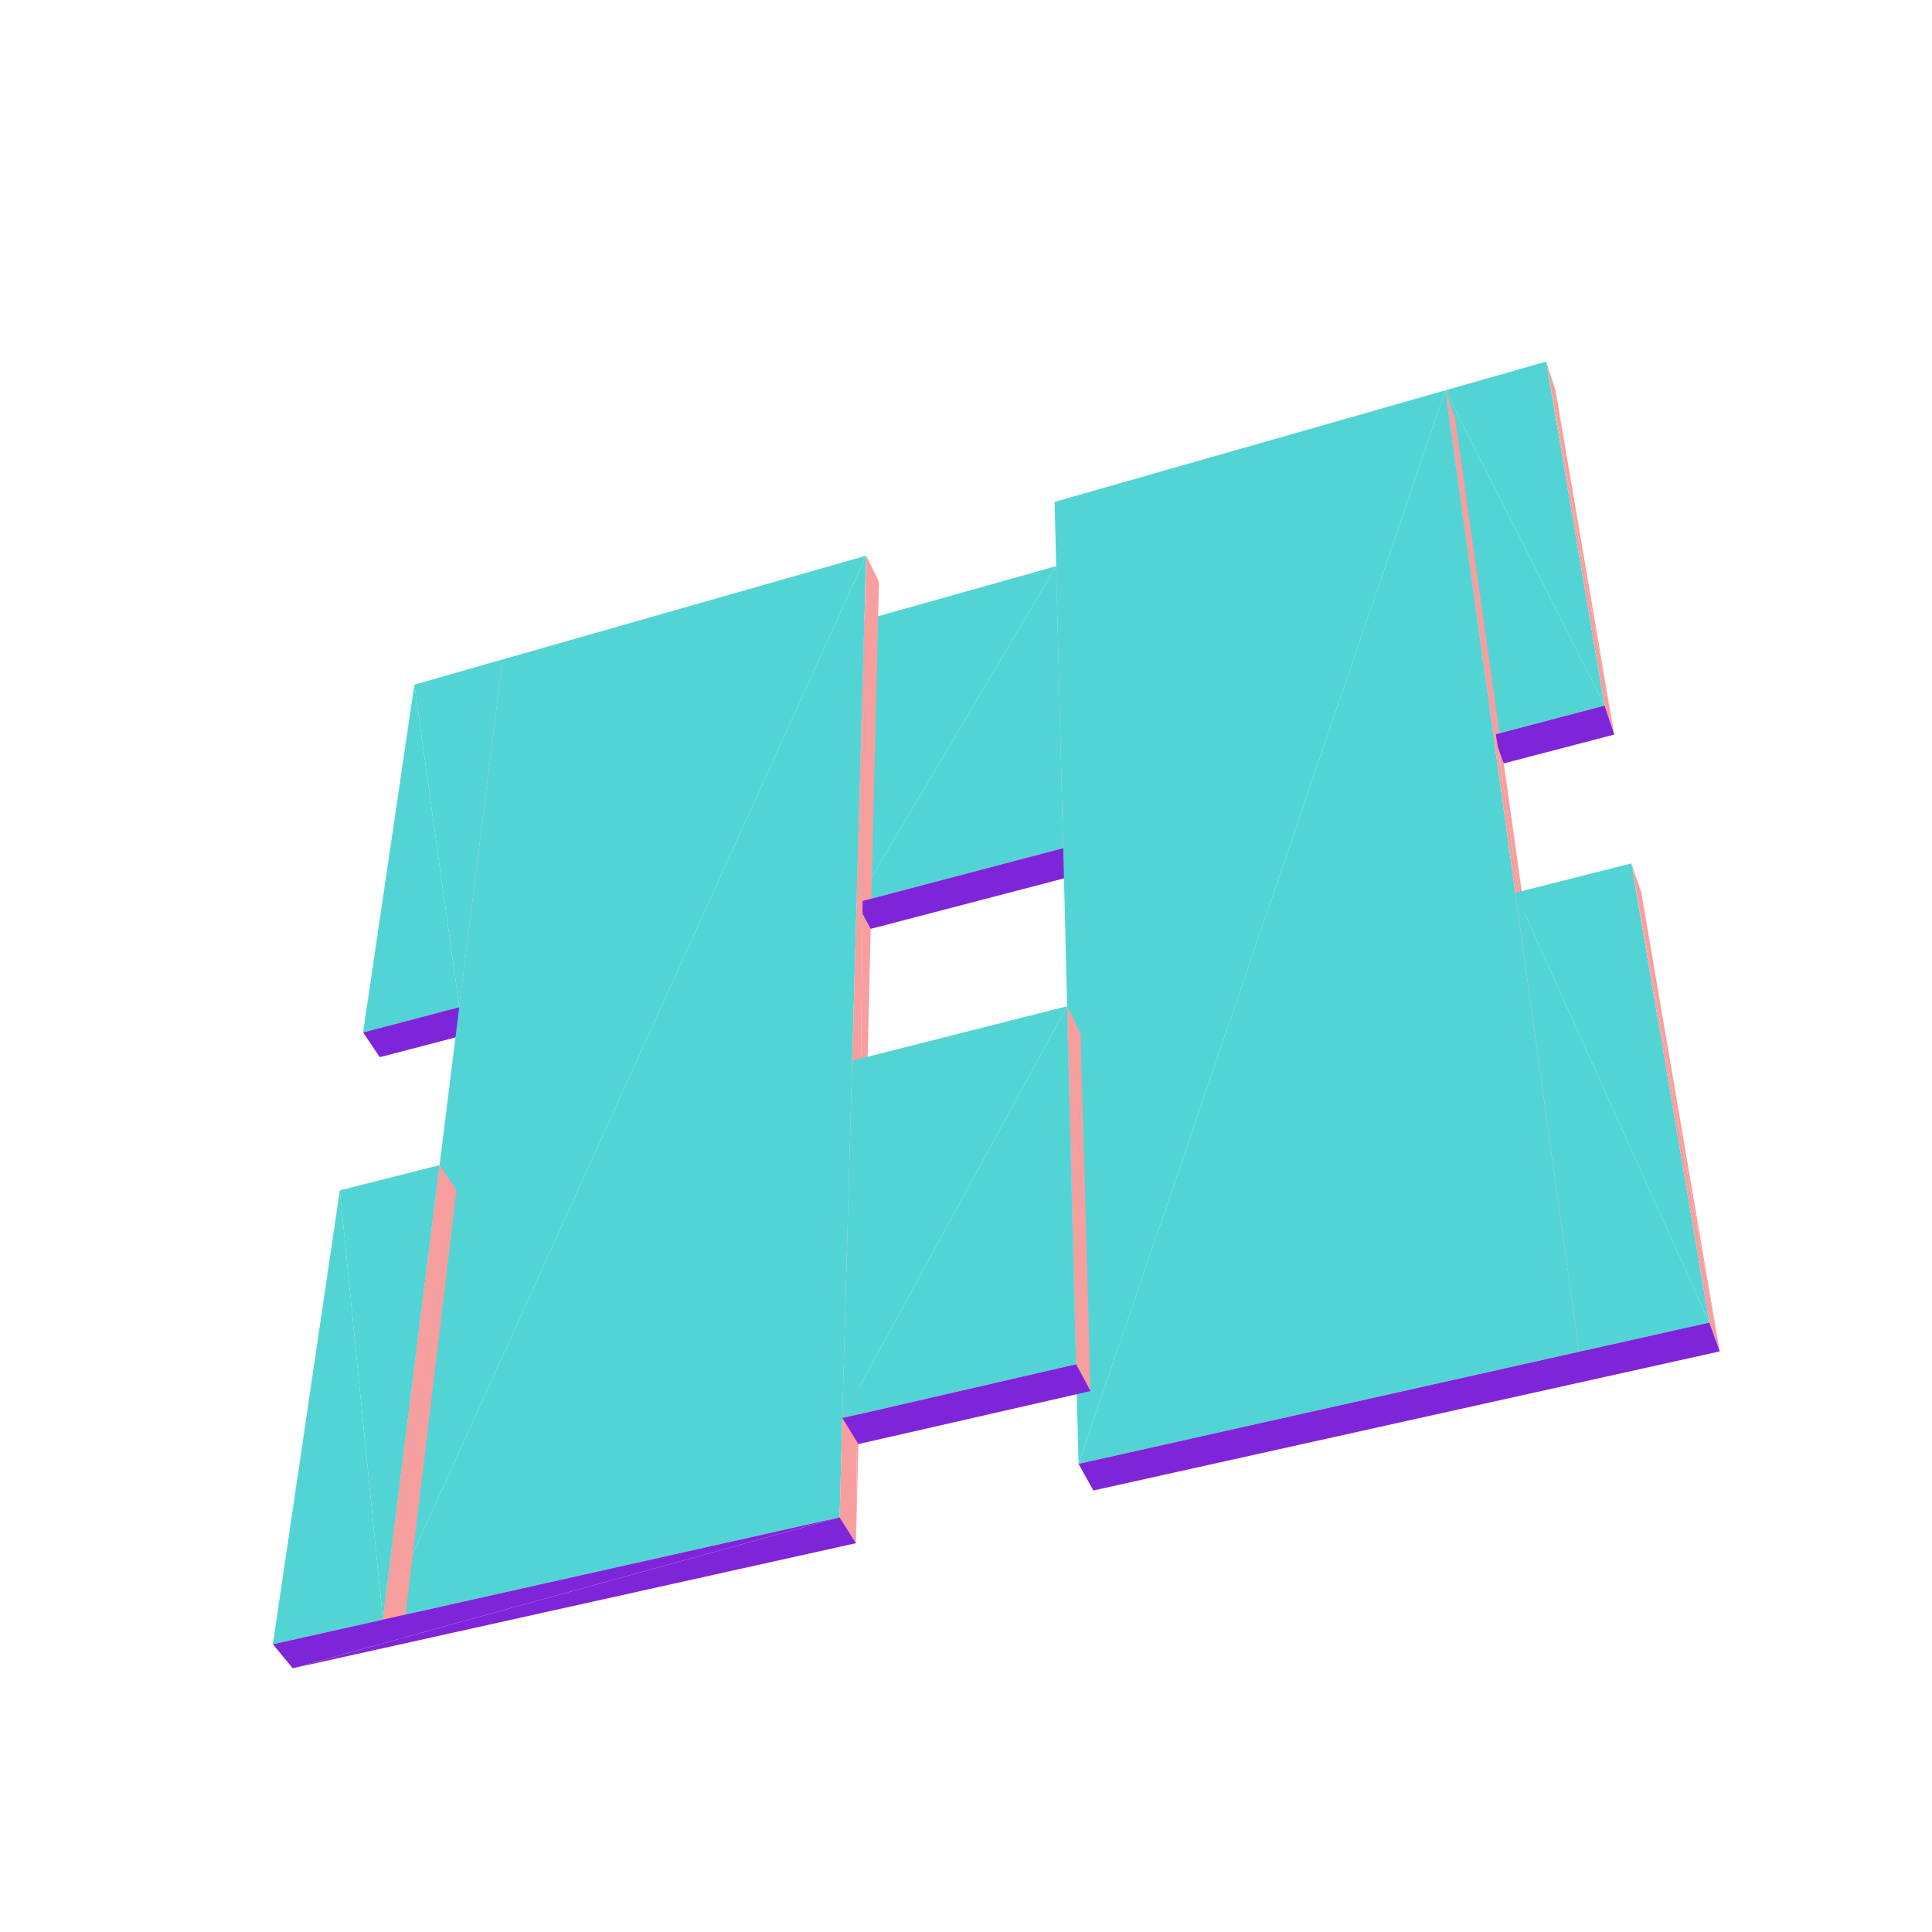 <?xml version="1.0" encoding="UTF-8"?>
<!-- Generated by jsxcad -->
<!DOCTYPE svg PUBLIC "-//W3C//DTD SVG 1.1 Tiny//EN" "http://www.w3.org/Graphics/SVG/1.1/DTD/svg11-tiny.dtd">
<svg viewBox="-250 -250 500 500" width="500" height="500" xmlns="http://www.w3.org/2000/svg"><path d="M-142.762,-72.813L-131.142,10.643L-119.923,-79.332z" style="fill:rgb(83,212,212)"/><path d="M-131.142,10.643L-116.149,-72.884L-119.923,-79.332z" style="fill:rgb(247,158,158)"/><path d="M-131.142,10.643L-142.762,-72.813L-156.033,17.196z" style="fill:rgb(83,212,212)"/><path d="M-116.149,-72.884L-131.142,10.643L-126.946,17.125z" style="fill:rgb(247,158,158)"/><path d="M-28.31,-16.433L23.342,-103.484L-26.291,-89.521z" style="fill:rgb(83,212,212)"/><path d="M25.159,-30.511L26.454,-96.536L23.342,-103.484z" style="fill:rgb(247,158,158)"/><path d="M-151.708,23.597L-131.142,10.643L-156.033,17.196zM-131.142,10.643L-151.708,23.597L-126.946,17.125z" style="fill:rgb(127,37,217)"/><path d="M-150.906,169.152L-25.83,-106.192L-119.923,-79.332z" style="fill:rgb(83,212,212)"/><path d="M150.159,-156.429L167.777,-59.903L152.531,-149.066z" style="fill:rgb(247,158,158)"/><path d="M124.081,-148.985L165.27,-67.401L150.159,-156.429zM23.342,-103.484L-28.31,-16.433L25.159,-30.511z" style="fill:rgb(83,212,212)"/><path d="M26.454,-96.536L25.159,-30.511L28.499,-23.502zM-25.83,-106.192L-28.47,149.376L-22.52,-99.431z" style="fill:rgb(247,158,158)"/><path d="M-24.668,-9.606L25.159,-30.511L-28.31,-16.433zM25.159,-30.511L-24.668,-9.606L28.499,-23.502z" style="fill:rgb(127,37,217)"/><path d="M165.27,-67.401L124.081,-148.985L136.482,-59.821z" style="fill:rgb(83,212,212)"/><path d="M167.777,-59.903L150.159,-156.429L165.27,-67.401z" style="fill:rgb(247,158,158)"/><path d="M29.126,128.835L124.081,-148.985L22.928,-120.11z" style="fill:rgb(83,212,212)"/><path d="M144.92,-11.542L126.597,-141.712L139.165,-52.425z" style="fill:rgb(0,127,127)"/><path d="M124.081,-148.985L161.629,107.166L126.597,-141.712z" style="fill:rgb(247,158,158)"/><path d="M139.165,-52.425L165.27,-67.401L136.482,-59.821zM165.27,-67.401L139.165,-52.425L167.777,-59.903z" style="fill:rgb(127,37,217)"/><path d="M-162.059,58.066L-150.906,169.152L-136.24,51.53z" style="fill:rgb(83,212,212)"/><path d="M-150.906,169.152L-131.849,57.995L-136.24,51.53z" style="fill:rgb(247,158,158)"/><path d="M-25.83,-106.192L-150.906,169.152L-32.706,142.682z" style="fill:rgb(83,212,212)"/><path d="M-28.47,149.376L-25.83,-106.192L-32.706,142.682z" style="fill:rgb(247,158,158)"/><path d="M-31.996,116.992L26.178,10.408L-29.44,24.49zM-150.906,169.152L-162.059,58.066L-179.377,175.528z" style="fill:rgb(83,212,212)"/><path d="M-131.849,57.995L-150.906,169.152L-145.94,175.458zM28.484,103.063L29.645,17.421L26.178,10.408z" style="fill:rgb(247,158,158)"/><path d="M124.081,-148.985L29.126,128.835L158.685,99.822zM26.178,10.408L-31.996,116.992L28.484,103.063z" style="fill:rgb(83,212,212)"/><path d="M29.645,17.421L28.484,103.063L32.238,110.003zM161.629,107.166L124.081,-148.985L158.685,99.822z" style="fill:rgb(247,158,158)"/><path d="M-174.242,181.743L-32.706,142.682L-179.377,175.528z" style="fill:rgb(127,37,217)"/><path d="M172.202,-26.562L195.075,99.74L174.764,-19.04z" style="fill:rgb(247,158,158)"/><path d="M142.165,-18.958L192.373,92.278L172.202,-26.562z" style="fill:rgb(83,212,212)"/><path d="M-27.857,123.728L28.484,103.063L-31.996,116.992zM-32.706,142.682L-174.242,181.743L-28.47,149.376zM28.484,103.063L-27.857,123.728L32.238,110.003z" style="fill:rgb(127,37,217)"/><path d="M192.373,92.278L142.165,-18.958L158.685,99.822z" style="fill:rgb(83,212,212)"/><path d="M195.075,99.74L172.202,-26.562L192.373,92.278z" style="fill:rgb(247,158,158)"/><path d="M32.959,135.736L192.373,92.278L29.126,128.835zM192.373,92.278L32.959,135.736L195.075,99.74z" style="fill:rgb(127,37,217)"/></svg>
